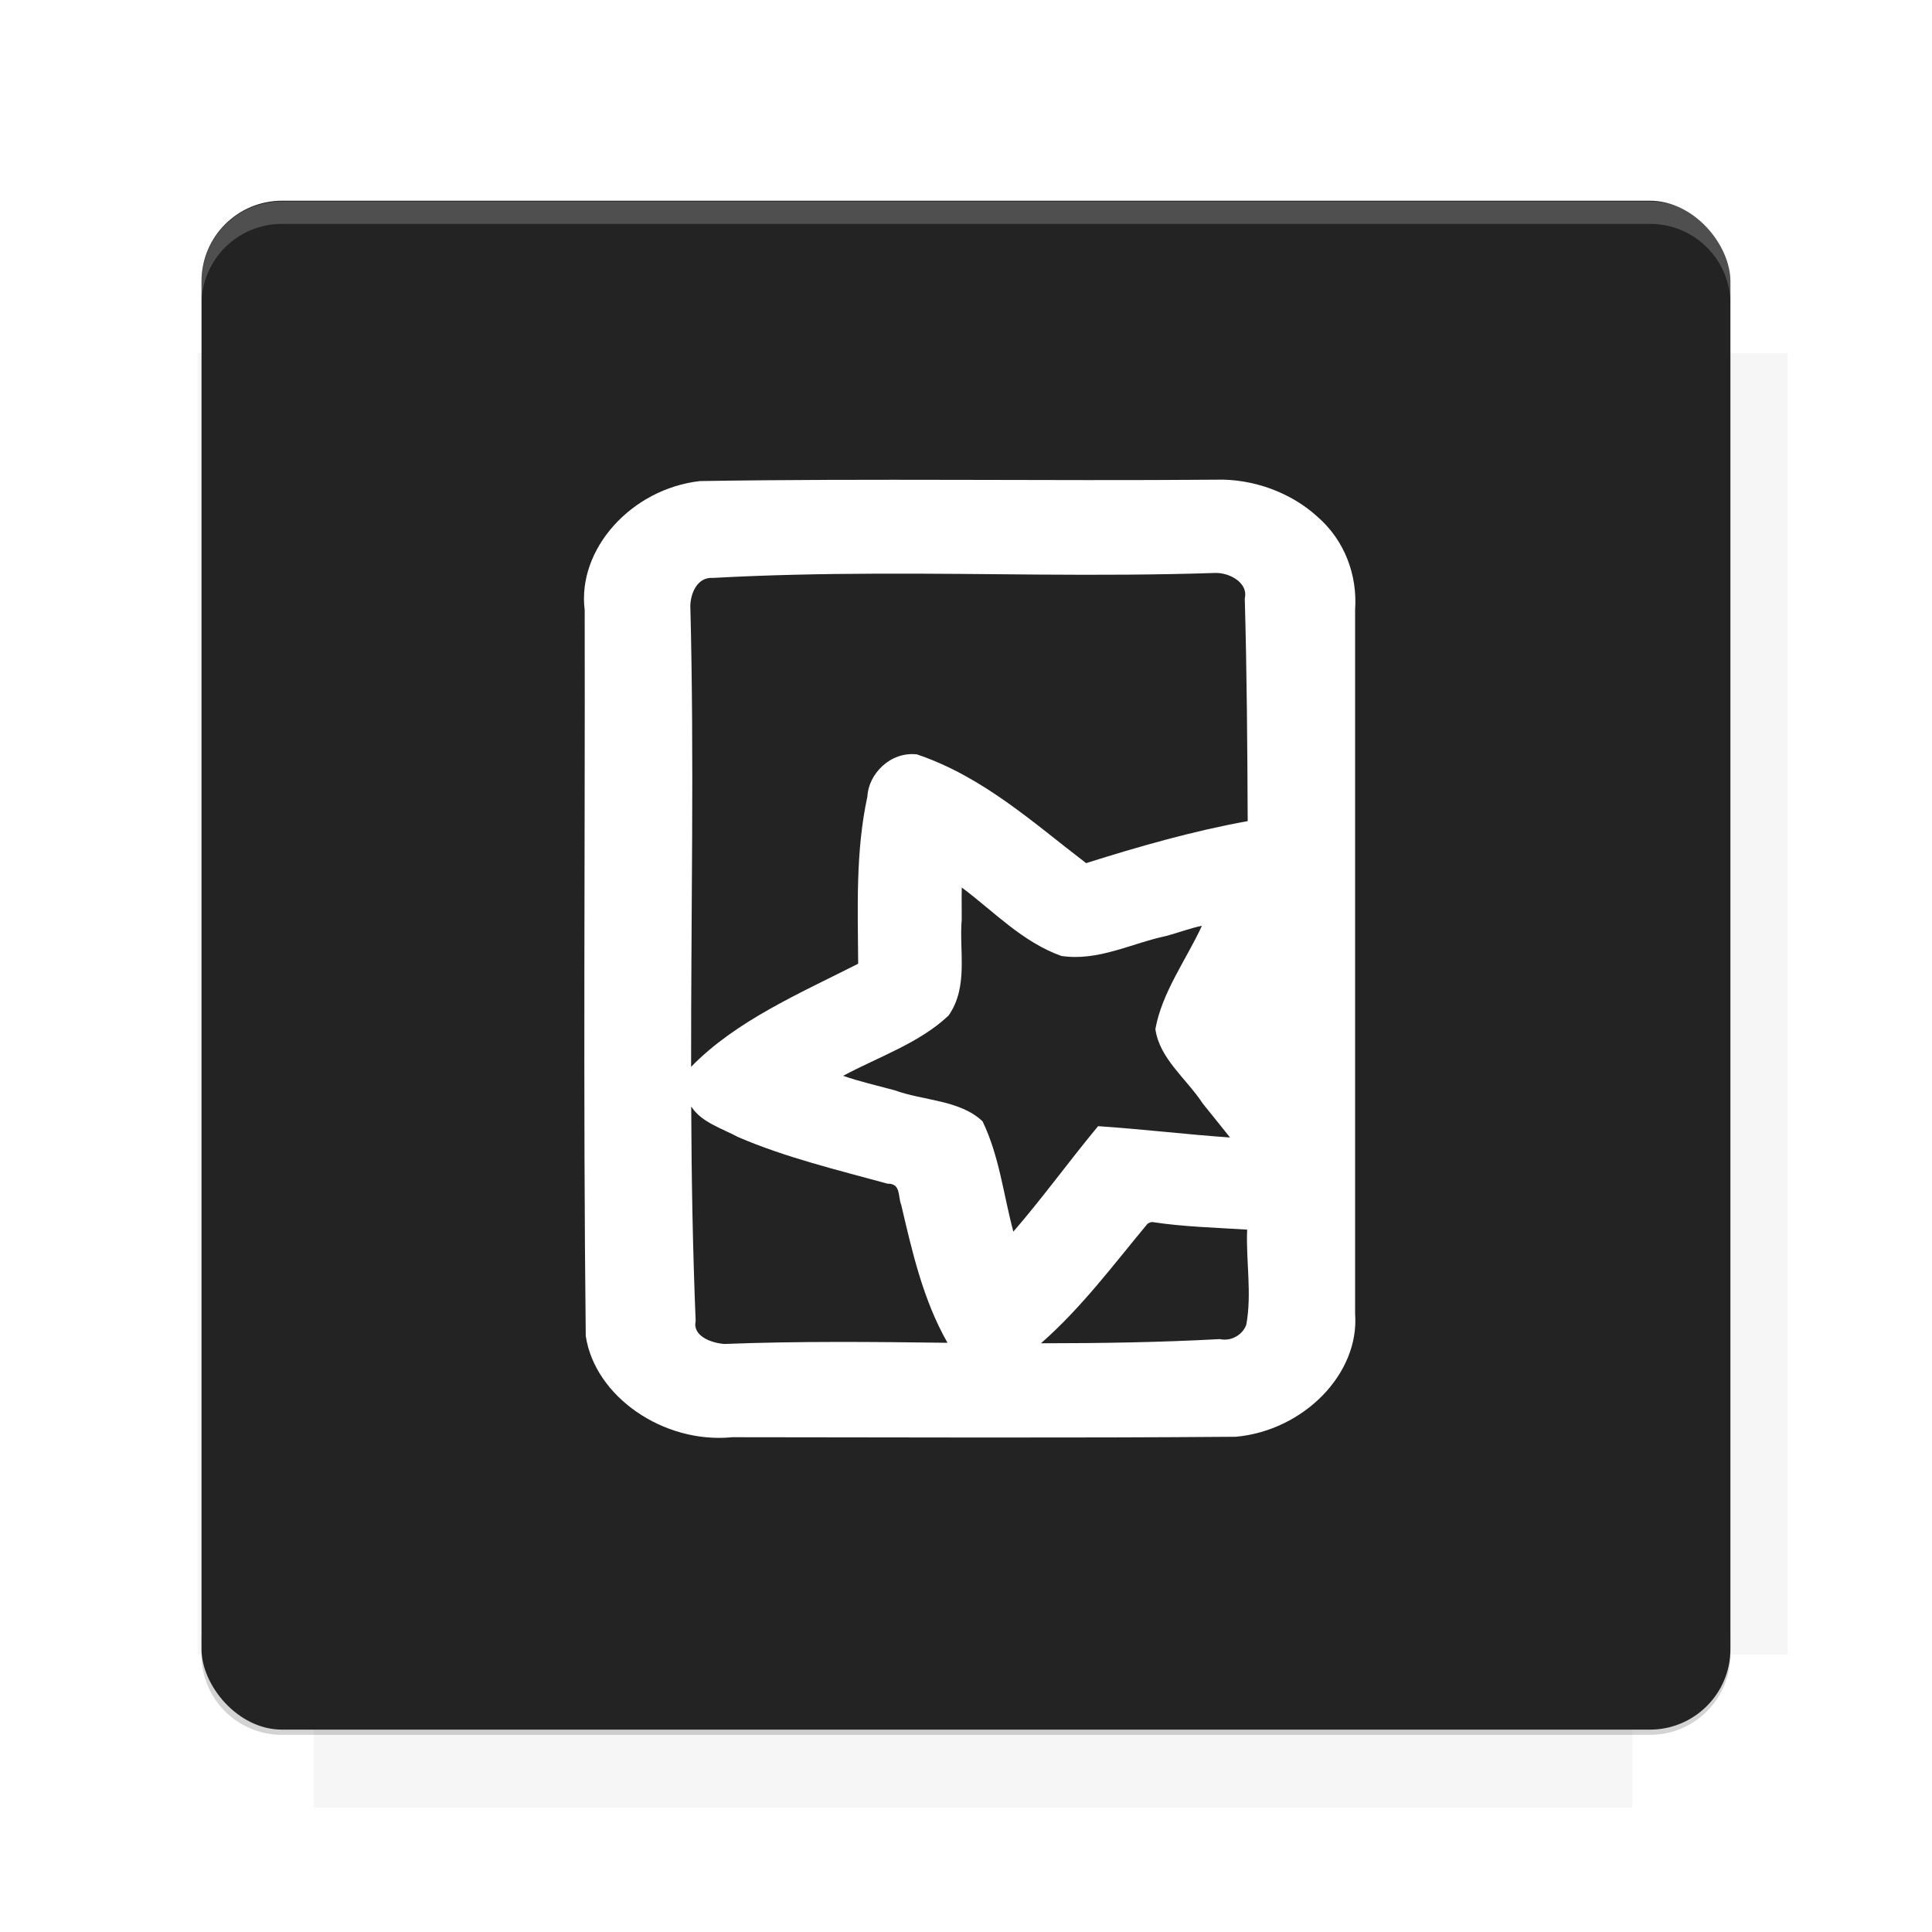 <?xml version="1.0" encoding="UTF-8"?>
<svg version="1.1" viewBox="0 0 26.95 26.95" xmlns="http://www.w3.org/2000/svg">
    <defs>
        <filter id="filter6206-7" color-interpolation-filters="sRGB">
            <feGaussianBlur stdDeviation="0.658"/>
        </filter>
    </defs>
    <g transform="translate(0 -1025.4)">
        <path transform="matrix(1.011 0 0 .998 -.088 2.579)" d="m4.418 1028.2v1.605h-1.605v18.192h1.605v2.14h18.192v-2.14h2.14v-18.192h-2.14v-1.605h-18.192z" fill="#232323" filter="url(#filter6206-7)" opacity=".2"/>
        <rect x="2.811" y="1028.2" width="21.327" height="21.327" rx="1.123" ry="1.123" fill="#232323"/>
        <g transform="translate(-20.925 990.46)">
            <path d="m0 0h48v48h-48z" fill="none"/>
            <g transform="matrix(.336 0 0 .336 1.434 68.477)">
                <path d="m0 0h48v48h-48z" fill="none"/>
            </g>
            <g transform="matrix(.372 0 0 .372 36.377 59.287)">
                <path d="m0 0h48v48h-48z" fill="none"/>
                <g transform="matrix(2.689 0 0 2.689 -77.724 -45.422)">
                    <path d="m0 0h48v48h-48z" fill="none"/>
                </g>
            </g>
        </g>
        <path transform="translate(0 1025.4)" d="m3.934 2.811c-0.622 0-1.123 0.501-1.123 1.123v0.312c0-0.622 0.501-1.123 1.123-1.123h19.082c0.622 0 1.123 0.501 1.123 1.123v-0.312c0-0.622-0.501-1.123-1.123-1.123h-19.082z" fill="#fff" opacity=".2"/>
        <rect x="120" y="512.36" width="40" height="40" fill="none"/>
        <rect x="120" y="592.36" width="40" height="40" fill="none"/>
        <rect x="120" y="632.36" width="40" height="40" fill="none"/>
        <rect x="120" y="552.36" width="40" height="40" fill="none"/>
        <rect x="120" y="672.36" width="40" height="40" fill="none"/>
        <rect x="200" y="512.36" width="40" height="40" fill="none"/>
        <rect x="200" y="592.36" width="40" height="40" fill="none"/>
        <rect x="200" y="632.36" width="40" height="40" fill="none"/>
        <rect x="200" y="552.36" width="40" height="40" fill="none"/>
        <rect x="200" y="672.36" width="40" height="40" fill="none"/>
        <rect x="280" y="512.36" width="40" height="40" fill="none"/>
        <rect x="280" y="592.36" width="40" height="40" fill="none"/>
        <rect x="280" y="632.36" width="40" height="40" fill="none"/>
        <rect x="280" y="552.36" width="40" height="40" fill="none"/>
        <rect x="280" y="672.36" width="40" height="40" fill="none"/>
        <rect x="160" y="512.36" width="40" height="40" fill="none"/>
        <rect x="160" y="592.36" width="40" height="40" fill="none"/>
        <rect x="160" y="632.36" width="40" height="40" fill="none"/>
        <rect x="160" y="552.36" width="40" height="40" fill="none"/>
        <rect x="160" y="672.36" width="40" height="40" fill="none"/>
        <rect x="240" y="512.36" width="40" height="40" fill="none"/>
        <rect x="240" y="592.36" width="40" height="40" fill="none"/>
        <rect x="240" y="632.36" width="40" height="40" fill="none"/>
        <rect x="240" y="552.36" width="40" height="40" fill="none"/>
        <rect x="240" y="672.36" width="40" height="40" fill="none"/>
        <rect x="120" y="712.36" width="40" height="40" fill="none"/>
        <rect x="200" y="712.36" width="40" height="40" fill="none"/>
        <rect x="280" y="712.36" width="40" height="40" fill="none"/>
        <rect x="160" y="712.36" width="40" height="40" fill="none"/>
        <rect x="240" y="712.36" width="40" height="40" fill="none"/>
        <rect x="320" y="552.36" width="40" height="40" fill="none"/>
        <rect x="320" y="592.36" width="40" height="40" fill="none"/>
        <rect x="320" y="672.36" width="40" height="40" fill="none"/>
        <rect x="320" y="512.36" width="40" height="40" fill="none"/>
        <rect x="320" y="632.36" width="40" height="40" fill="none"/>
        <rect x="320" y="712.36" width="40" height="40" fill="none"/>
        <rect x="150" y="542.36" width="180" height="180" fill="none"/>
        <g transform="matrix(.373 0 0 .373 4.438 1028.8)">
            <path d="m0 0h48v48h-48z" fill="none"/>
        </g>
        <g transform="matrix(.365 0 0 .365 4.815 1028.8)">
            <path d="m0 0h48v48h-48z" fill="none"/>
        </g>
        <g transform="matrix(.416 0 0 .416 79.055 989.88)">
            <g transform="matrix(.062 0 0 .062 -26.473 173.71)">
                <g transform="matrix(38.618 0 0 38.618 13804 -12696)">
                    <g transform="matrix(.714 0 0 .714 -375.49 176.57)">
                        <path transform="matrix(1.4 0 0 1.4 525.63 -247.17)" d="m490.56 95.75c-121.72 0.185-342.34 0.091-468.16 0.094-1.555 6.974-2.406 14.232-2.406 21.688v76.344c139.06 0.494 331.32 0.255 472.97 0.25v-76.594c0-7.487-0.839-14.78-2.406-21.781zm-307.19 197.94c-52.495-3e-3 -106.38 0.12-163.38 0.375v92.844c191.76-0.263 282.43-0.093 472.97-0.219v-92.25c-109.29-0.355-208.43-0.744-309.59-0.75z" opacity="0"/>
                    </g>
                </g>
            </g>
        </g>
        <path d="m23.015 1049.6c0.622 0 1.123-0.501 1.123-1.123v-0.312c0 0.622-0.501 1.123-1.123 1.123h-19.082c-0.622 0-1.123-0.501-1.123-1.123v0.312c0 0.622 0.501 1.123 1.123 1.123h19.082z" fill="#232323" opacity=".2"/>
    </g>
    <g transform="matrix(.025 0 0 .022 4.227 1.797)" fill="#fff">
        <path d="m509.38 222.47c-95.959 0.874-191.98-0.889-287.94 0.875-38.37 4.973-68.518 43.26-64.279 81.781 0.254 153.41-0.932 306.85 0.591 460.24 5.014 38.261 43.233 68.584 81.782 64.228 93.654 0.065 187.33 0.567 280.97-0.283 37.683-3.895 69.035-39.852 66.528-77.938 0.022-148.9 0.041-297.82 3e-3 -446.72 1.284-21.534-5.71-43.742-21.225-58.907-14.495-14.982-35.451-23.984-56.431-23.28zm-0.188 59.125c8.484-0.119 18.335 6.842 16.274 16.062 1.165 47.084 1.454 94.185 1.632 141.28-30.706 6.342-60.666 16.068-90.156 26.656-29.391-25.502-57.462-54.783-94.375-68.938-14.964-2.019-27.1 12.646-27.656 26.625-6.664 34.913-5.357 70.7-5.156 106.09-32.784 18.914-68.219 36.203-93.219 65.375-0.089-97.475 1.799-194.99-0.438-292.44 0.201-7.383 3.593-18.256 12.719-17.562 60.662-3.799 121.54-2.666 182.31-2.108 32.69 0.253 65.392 0.208 98.063-1.048zm-141 200c17.547 14.946 33.117 33.92 54.906 42.844 20.565 3.526 39.314-8.088 58.625-12.688 6.509-1.982 13.942-5.145 19.844-6.438-8.829 21.691-22.279 42.161-25.969 65.469 2.217 18.737 17.472 31.634 26.423 47.228 5.082 7.181 10.197 14.34 15.233 21.553-24.583-1.957-49.033-5.326-73.625-7.188-16.09 22.033-30.8 45.237-47.281 66.875-5.502-23.167-7.762-47.778-17.188-69.938-12.556-13.601-32.882-12.992-49.043-19.692-9.433-2.909-20.42-5.77-28.738-9.183 19.927-12.116 42.805-20.885 58.844-38.25 11.198-18.264 5.797-40.685 7.312-60.938 0.032-6.729-0.125-13.46 0.031-20.188l0.625 0.531zm-151.22 138.91c5.638 9.516 16.77 13.258 25.781 18.781 26.533 12.968 55.266 20.802 83.43 29.571 7.601-0.23 5.7 8.406 7.601 13.46 6.15 29.772 12.132 60.074 25.812 87.406-41.504-0.595-83.078-1.085-124.53 0.75-7.657-0.687-17.837-5.165-15.99-14.652-1.633-45.305-2.318-90.64-2.478-135.97l0.375 0.656zm256.88 72.656c17.355 3.032 35.3 3.526 52.938 4.812-0.715 20.034 2.722 40.461-0.469 60.25-1.883 6.196-8.284 10.83-14.748 9.155-33.227 2.08-66.529 2.633-99.814 2.657 22.729-22.671 40.49-49.875 59.375-75.688 0.777-0.669 1.668-1.095 2.719-1.188z" fill="#fff"/>
    </g>
    <g display="none" fill="none">
        <rect transform="rotate(90)" x="7.334" y="-19.616" width="12.282" height="12.282" display="inline" stroke="#000" stroke-width=".066"/>
        <rect x="6.773" y="8.112" width="13.405" height="10.726" stroke="#5261ff" stroke-linecap="round" stroke-linejoin="round" stroke-width=".065"/>
        <rect transform="rotate(90)" x="6.773" y="-18.838" width="13.405" height="10.726" display="inline" stroke="#0f0" stroke-linecap="round" stroke-linejoin="round" stroke-width=".065"/>
    </g>
</svg>
